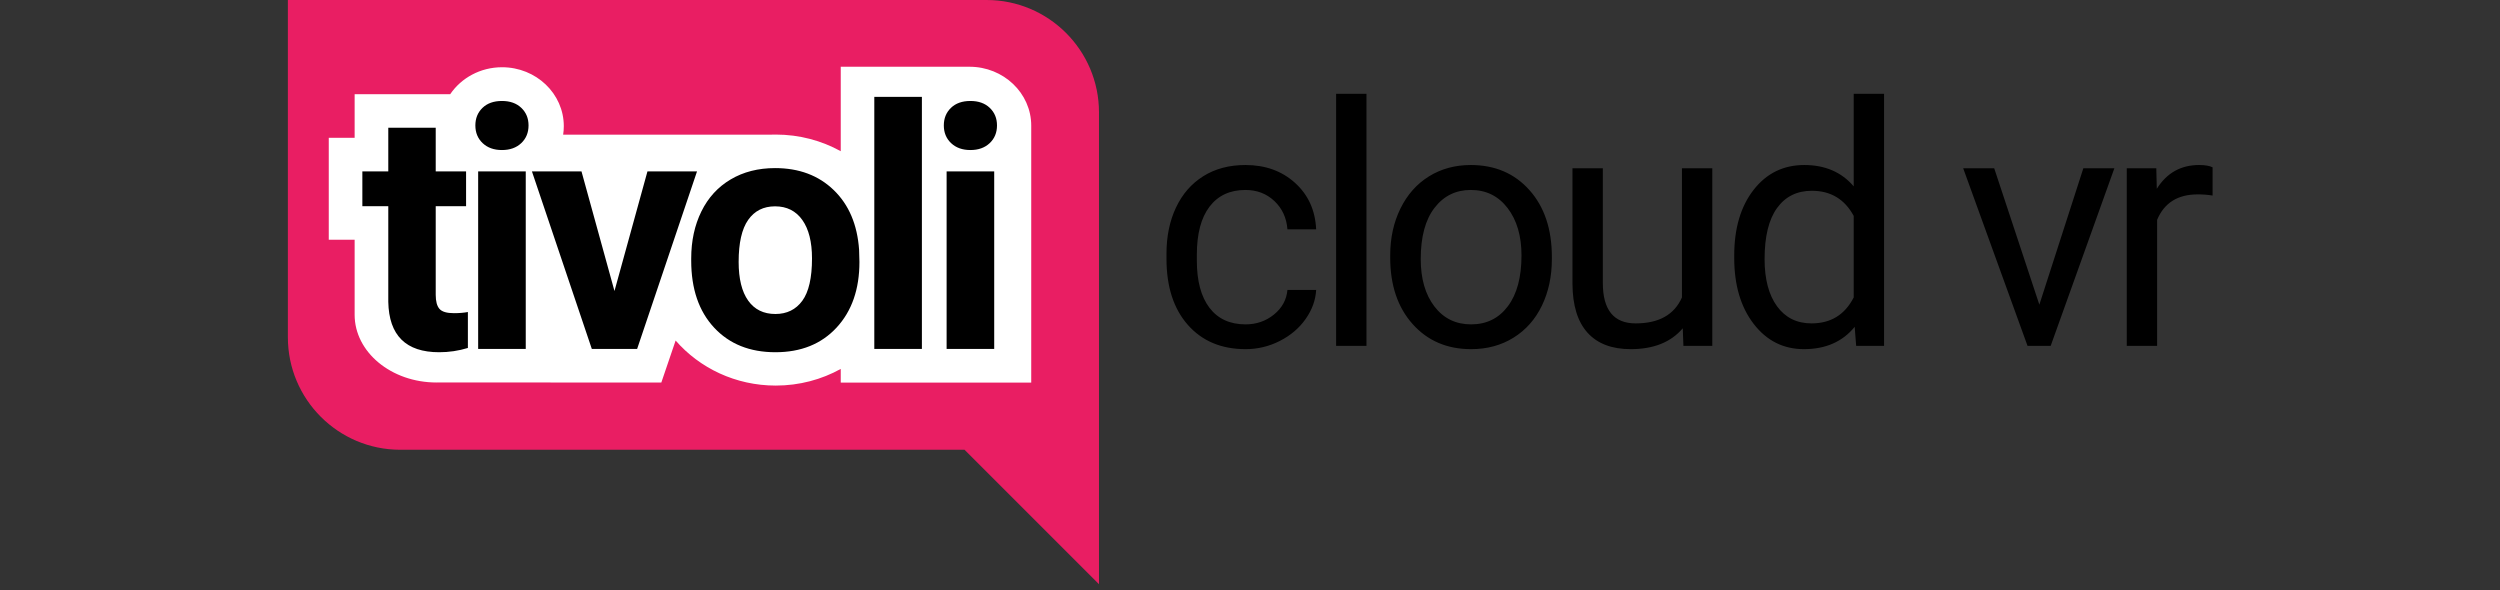 <?xml version="1.0" encoding="UTF-8" standalone="no"?>
<!DOCTYPE svg PUBLIC "-//W3C//DTD SVG 1.1//EN" "http://www.w3.org/Graphics/SVG/1.1/DTD/svg11.dtd">
<svg width="100%" height="100%" viewBox="0 0 360 85" version="1.1" xmlns="http://www.w3.org/2000/svg" xmlns:xlink="http://www.w3.org/1999/xlink" xml:space="preserve" xmlns:serif="http://www.serif.com/" style="fill-rule:evenodd;clip-rule:evenodd;stroke-linejoin:round;stroke-miterlimit:1.414;">
    <rect x="0" y="0" width="360" height="85" fill="#333333" stroke="none"/>
    <g transform="matrix(1,0,0,1,-4.546,0)">
        <g transform="matrix(0.484,0,0,0.484,46,0)">
            <path d="M207.871,0C226.334,0 241.324,14.99 241.324,33.453L241.324,173.813L201.324,133.813L33.453,133.813C14.99,133.813 0,118.823 0,100.36L0,0L207.871,0Z" style="fill:rgb(233,30,99);fill-rule:nonzero;"/>
        </g>
        <g transform="matrix(0.484,0,0,0.484,46,0)">
            <path d="M305.934,68.236L297.389,68.236C297.129,64.818 295.835,62.01 293.508,59.813C291.18,57.616 288.307,56.517 284.889,56.517C280.3,56.517 276.743,58.169 274.221,61.473C271.698,64.777 270.436,69.554 270.436,75.804L270.436,77.513C270.436,83.6 271.69,88.288 274.196,91.576C276.703,94.863 280.283,96.507 284.938,96.507C288.161,96.507 290.977,95.531 293.386,93.578C295.794,91.624 297.129,89.183 297.389,86.253L305.934,86.253C305.772,89.281 304.73,92.162 302.809,94.896C300.889,97.63 298.325,99.811 295.119,101.439C291.969,103.053 288.478,103.89 284.938,103.88C277.744,103.88 272.023,101.48 267.775,96.678C263.527,91.877 261.403,85.309 261.403,76.976L261.403,75.462C261.403,70.319 262.347,65.746 264.235,61.742C266.123,57.738 268.833,54.629 272.365,52.415C275.897,50.202 280.072,49.095 284.889,49.095C290.814,49.095 295.737,50.869 299.66,54.417C303.582,57.966 305.674,62.572 305.934,68.236ZM423.796,102.904L415.202,102.904L415.007,97.679C411.491,101.813 406.332,103.88 399.528,103.88C393.897,103.88 389.608,102.245 386.662,98.973C383.716,95.702 382.227,90.859 382.194,84.447L382.194,50.072L391.227,50.072L391.227,84.203C391.227,92.21 394.483,96.214 400.993,96.214C407.894,96.214 412.484,93.643 414.762,88.499L414.762,50.072L423.796,50.072L423.796,102.904ZM327.966,75.999C327.966,70.824 328.983,66.169 331.017,62.035C333.052,57.9 335.884,54.71 339.513,52.464C343.143,50.218 347.285,49.095 351.94,49.095C359.134,49.095 364.953,51.585 369.396,56.566C373.84,61.546 376.061,68.171 376.061,76.439L376.061,77.074C376.061,82.217 375.077,86.831 373.107,90.916C371.138,95.002 368.322,98.184 364.66,100.462C360.998,102.741 356.79,103.88 352.038,103.88C344.876,103.88 339.074,101.39 334.631,96.41C330.187,91.429 327.966,84.837 327.966,76.634L327.966,75.999ZM474.899,102.904L466.598,102.904L466.159,97.24C462.546,101.667 457.516,103.88 451.071,103.88C444.951,103.88 439.963,101.374 436.105,96.361C432.248,91.348 430.319,84.805 430.319,76.732L430.319,76.048C430.319,67.943 432.24,61.424 436.081,56.493C439.922,51.561 444.951,49.095 451.169,49.095C457.354,49.095 462.253,51.211 465.866,55.443L465.866,27.904L474.899,27.904L474.899,102.904ZM320.905,102.904L311.872,102.904L311.872,27.904L320.905,27.904L320.905,102.904ZM556.139,102.904L547.106,102.904L547.106,50.072L555.895,50.072L556.042,56.175C559.004,51.455 563.203,49.095 568.639,49.095C570.397,49.095 571.732,49.323 572.643,49.779L572.643,58.177C571.174,57.941 569.688,57.827 568.2,57.835C562.276,57.835 558.255,60.358 556.139,65.404L556.139,102.904ZM524.47,102.904L517.585,102.904L498.444,50.072L507.673,50.072L521.1,90.648L534.186,50.072L543.415,50.072L524.47,102.904ZM337.048,77.074C337.048,82.933 338.407,87.637 341.125,91.185C343.843,94.733 347.481,96.507 352.038,96.507C356.628,96.507 360.274,94.709 362.975,91.112C365.677,87.515 367.028,82.477 367.028,75.999C367.028,70.205 365.653,65.51 362.902,61.913C360.151,58.316 356.498,56.517 351.94,56.517C347.481,56.517 343.884,58.291 341.149,61.839C338.415,65.387 337.048,70.466 337.048,77.074ZM439.352,77.074C439.352,83.063 440.589,87.751 443.063,91.136C445.537,94.522 448.955,96.214 453.317,96.214C459.046,96.214 463.229,93.643 465.866,88.499L465.866,64.232C463.164,59.251 459.014,56.761 453.415,56.761C448.988,56.761 445.537,58.47 443.063,61.888C440.589,65.306 439.352,70.368 439.352,77.074Z" style="fill-rule:nonzero;"/>
        </g>
        <g transform="matrix(0.484,0,0,0.484,46,0)">
            <path d="M164.489,44.991L164.489,19.85L202.756,19.85L202.756,19.859L202.798,19.858C212.935,19.858 221.165,27.712 221.165,37.386L221.164,37.578L221.164,113.831L164.489,113.831L164.489,109.763C158.795,112.914 152.194,114.717 145.158,114.717C133.195,114.717 122.489,109.506 115.362,101.317L111.108,113.816L45.183,113.788C44.869,113.798 44.553,113.803 44.236,113.803C30.784,113.803 19.862,104.768 19.862,93.639L19.863,93.42L19.863,71.329L12.166,71.329L12.166,40.994L19.863,40.994L19.863,28.025L48.296,28.025C51.569,23.2 57.259,20.005 63.725,20.005C73.862,20.005 82.092,27.858 82.092,37.532C82.092,38.39 82.027,39.234 81.902,40.059L143.812,40.059C144.259,40.044 144.707,40.037 145.158,40.037C152.194,40.037 158.795,41.84 164.489,44.991Z" style="fill:white;fill-rule:nonzero;"/>
        </g>
        <g transform="matrix(0.484,0,0,0.484,46,0)">
            <path d="M43.986,37.999L43.986,50.988L53.019,50.988L53.019,61.339L43.986,61.339L43.986,87.706C43.986,89.66 44.36,91.059 45.109,91.906C45.857,92.752 47.29,93.175 49.405,93.175C50.968,93.175 52.351,93.061 53.556,92.833L53.556,103.527C50.787,104.373 47.907,104.801 45.011,104.796C35.115,104.796 30.07,99.8 29.874,89.806L29.874,61.339L22.159,61.339L22.159,50.988L29.874,50.988L29.874,37.999L43.986,37.999ZM120.001,76.915C120.001,71.675 121.01,67.003 123.029,62.902C125.047,58.8 127.952,55.626 131.744,53.38C135.537,51.134 139.939,50.011 144.952,50.011C152.081,50.011 157.9,52.192 162.408,56.554C166.917,60.916 169.432,66.841 169.952,74.328L170.05,77.941C170.05,86.046 167.788,92.549 163.263,97.448C158.738,102.347 152.667,104.796 145.05,104.796C137.433,104.796 131.354,102.355 126.813,97.472C122.272,92.589 120.001,85.949 120.001,77.55L120.001,76.915ZM188.634,103.82L174.474,103.82L174.474,28.82L188.634,28.82L188.634,103.82ZM70.773,103.82L56.613,103.82L56.613,50.988L70.773,50.988L70.773,103.82ZM210.148,103.82L195.988,103.82L195.988,50.988L210.148,50.988L210.148,103.82ZM103.907,103.82L90.431,103.82L72.609,50.988L87.355,50.988L97.169,86.583L106.984,50.988L121.73,50.988L103.907,103.82ZM134.113,77.917C134.113,82.938 135.057,86.777 136.945,89.434C138.833,92.091 141.534,93.419 145.05,93.419C148.468,93.419 151.137,92.107 153.058,89.483C154.978,86.858 155.939,82.661 155.939,76.89C155.939,71.967 154.978,68.153 153.058,65.447C151.137,62.741 148.435,61.388 144.952,61.388C141.502,61.388 138.833,62.733 136.945,65.423C135.057,68.112 134.113,72.277 134.113,77.917ZM55.782,37.316C55.782,35.2 56.49,33.458 57.906,32.091C59.322,30.724 61.251,30.04 63.693,30.04C66.101,30.04 68.022,30.724 69.454,32.091C70.887,33.458 71.603,35.2 71.603,37.316C71.603,39.464 70.878,41.222 69.43,42.589C67.981,43.956 66.069,44.64 63.693,44.64C61.316,44.64 59.404,43.956 57.955,42.589C56.507,41.222 55.782,39.464 55.782,37.316ZM195.157,37.316C195.157,35.2 195.865,33.458 197.281,32.091C198.697,30.724 200.626,30.04 203.068,30.04C205.476,30.04 207.397,30.724 208.829,32.091C210.262,33.458 210.978,35.2 210.978,37.316C210.978,39.464 210.253,41.222 208.805,42.589C207.356,43.956 205.444,44.64 203.068,44.64C200.691,44.64 198.779,43.956 197.33,42.589C195.882,41.222 195.157,39.464 195.157,37.316Z" style="fill-rule:nonzero;"/>
        </g>
    </g>
</svg>

